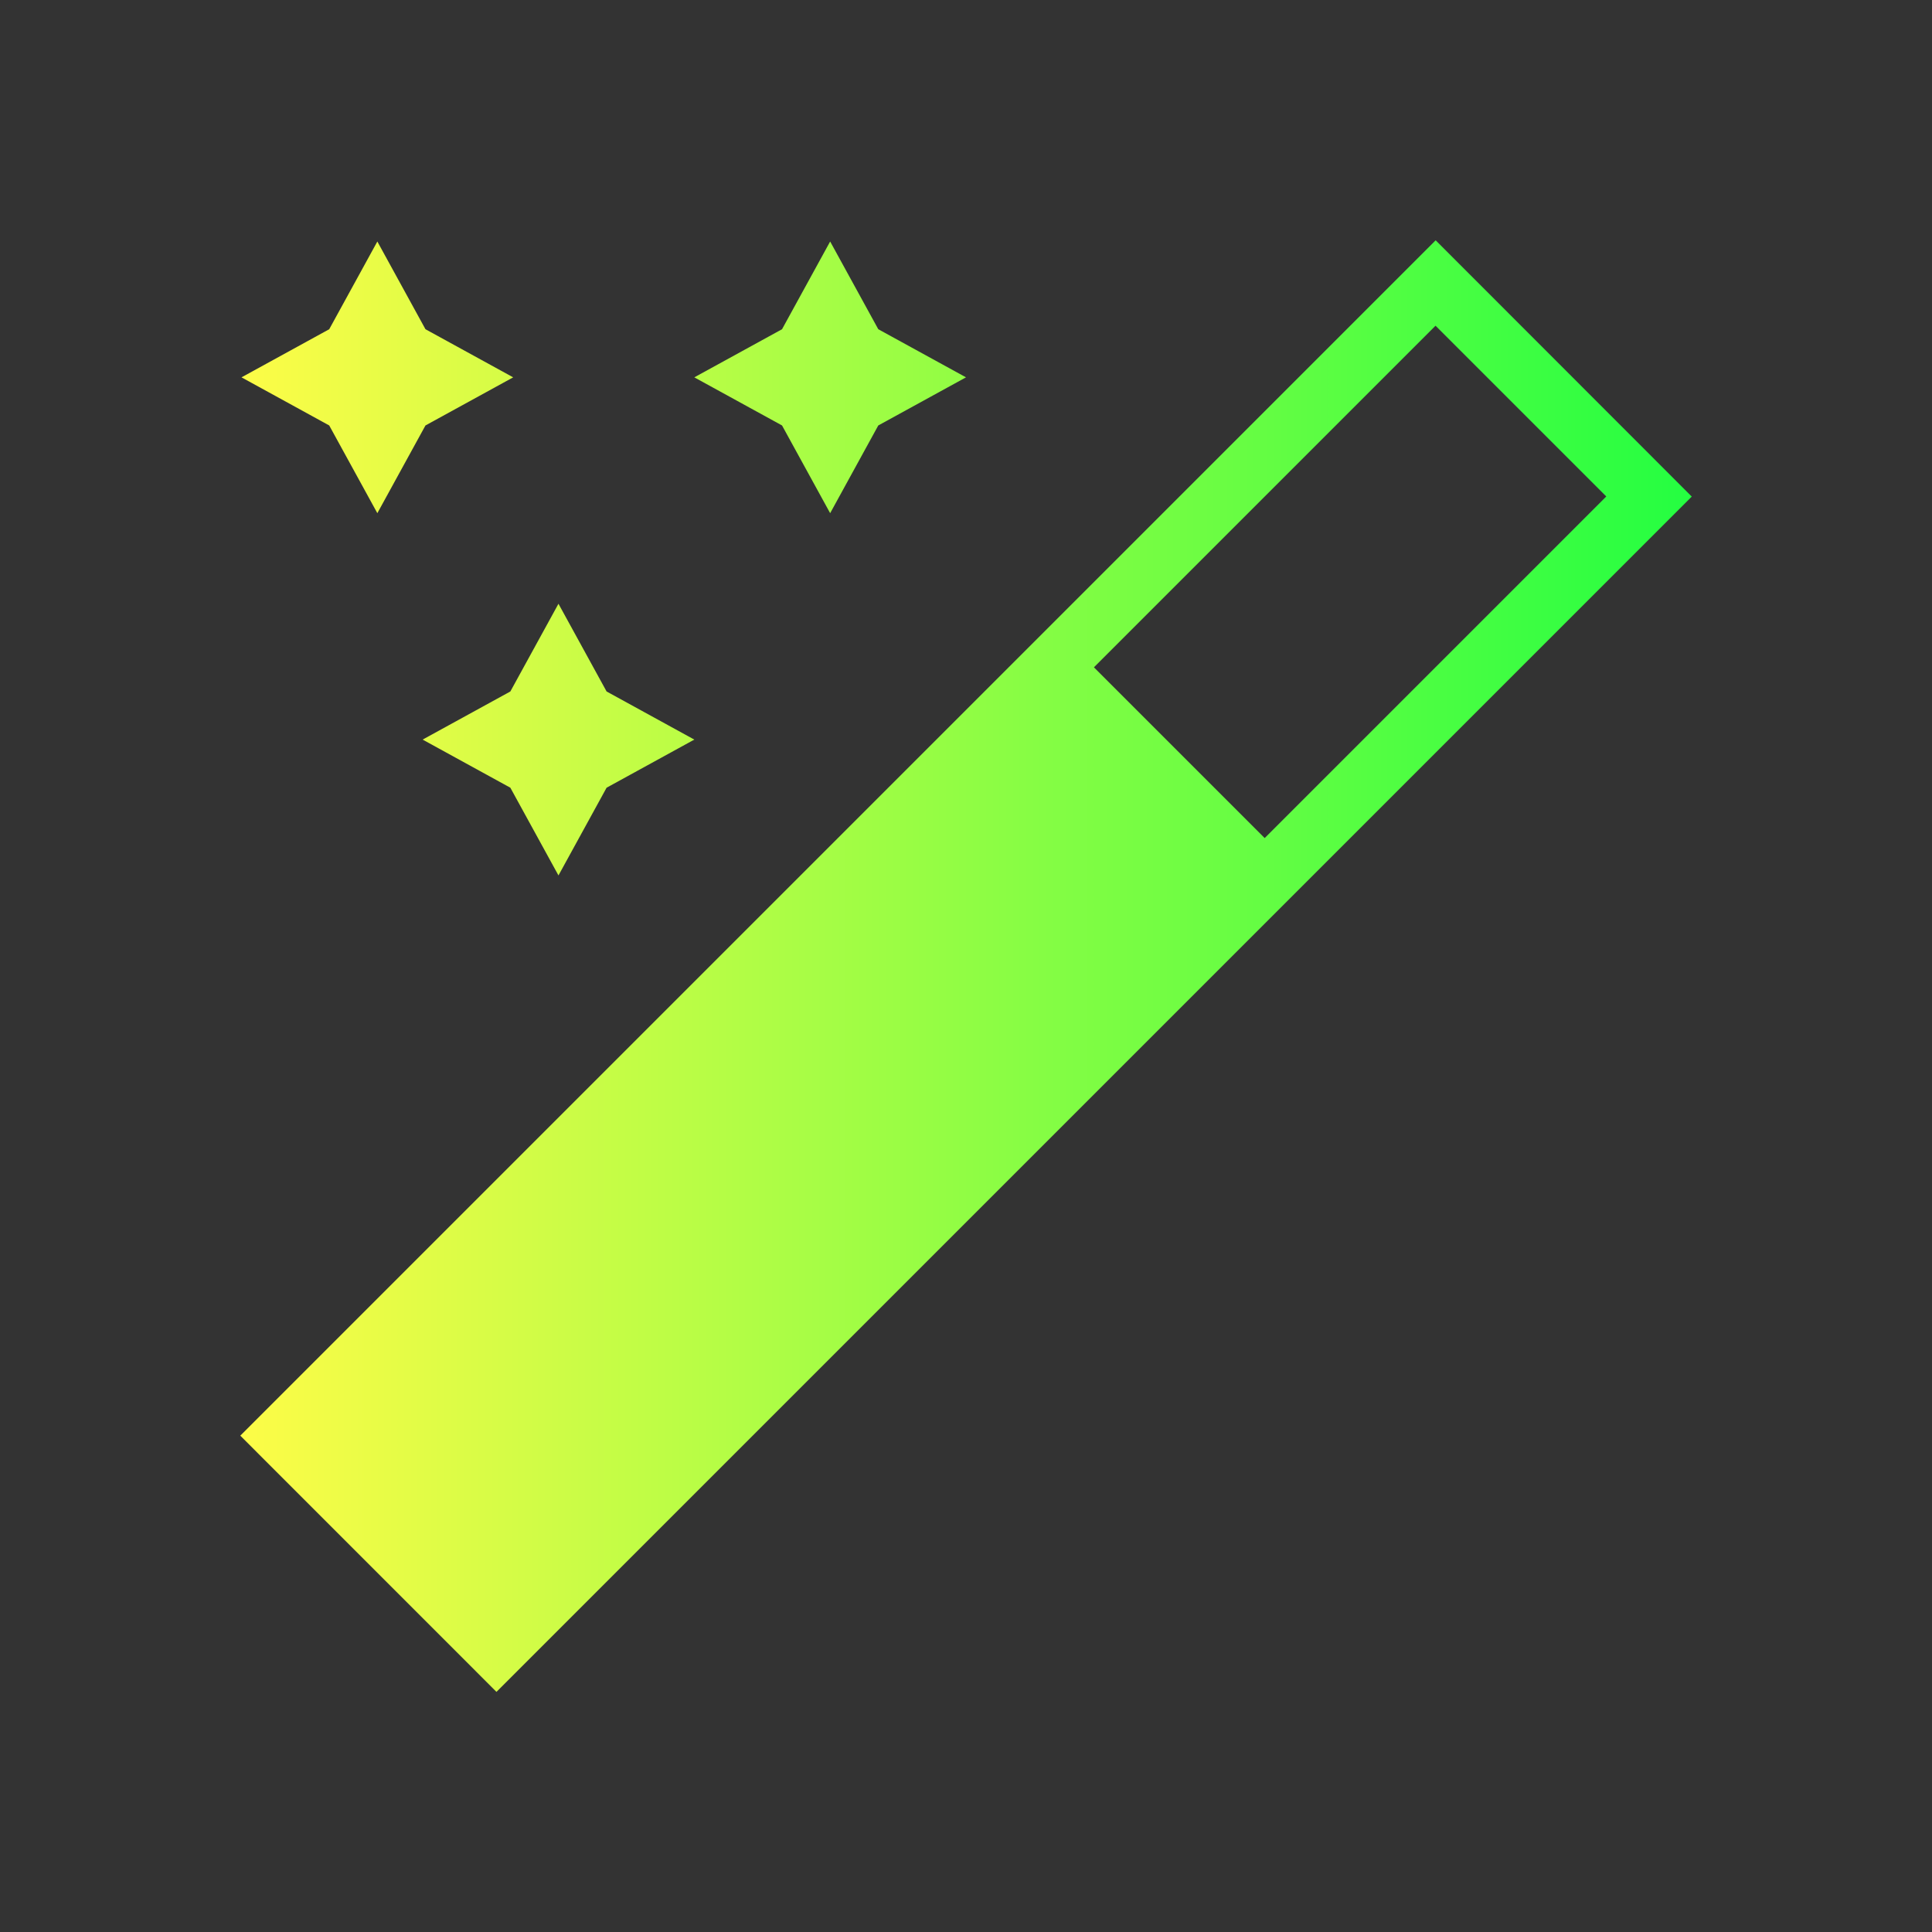 <svg width="32" height="32" viewBox="0 0 32 32" fill="none" xmlns="http://www.w3.org/2000/svg">
<rect x="0" y="0" width="32" height="32" fill="#333333" stroke="none"/>
<path d="M23.779 3.98L3.98 23.779L8.223 28.023L28.021 8.225L23.779 3.98ZM6.25 4L5.453 5.453L4 6.25L5.453 7.047L6.25 8.5L7.047 7.047L8.5 6.25L7.047 5.453L6.25 4ZM13.75 4L12.953 5.453L11.5 6.25L12.953 7.047L13.75 8.5L14.547 7.047L16 6.25L14.547 5.453L13.75 4ZM23.777 5.395L26.605 8.223L20.947 13.881L18.119 11.053L23.777 5.395ZM9.25 10L8.453 11.453L7 12.25L8.453 13.047L9.25 14.5L10.047 13.047L11.5 12.25L10.047 11.453L9.25 10Z" fill="url(#paint0_linear_10_17967)"/>
<defs>
<linearGradient id="paint0_linear_10_17967" x1="3.98" y1="16.002" x2="28.021" y2="16.002" gradientUnits="userSpaceOnUse">
<stop stop-color="#FDFC47"/>
<stop offset="1" stop-color="#24FE41"/>
</linearGradient>
</defs>
</svg>
